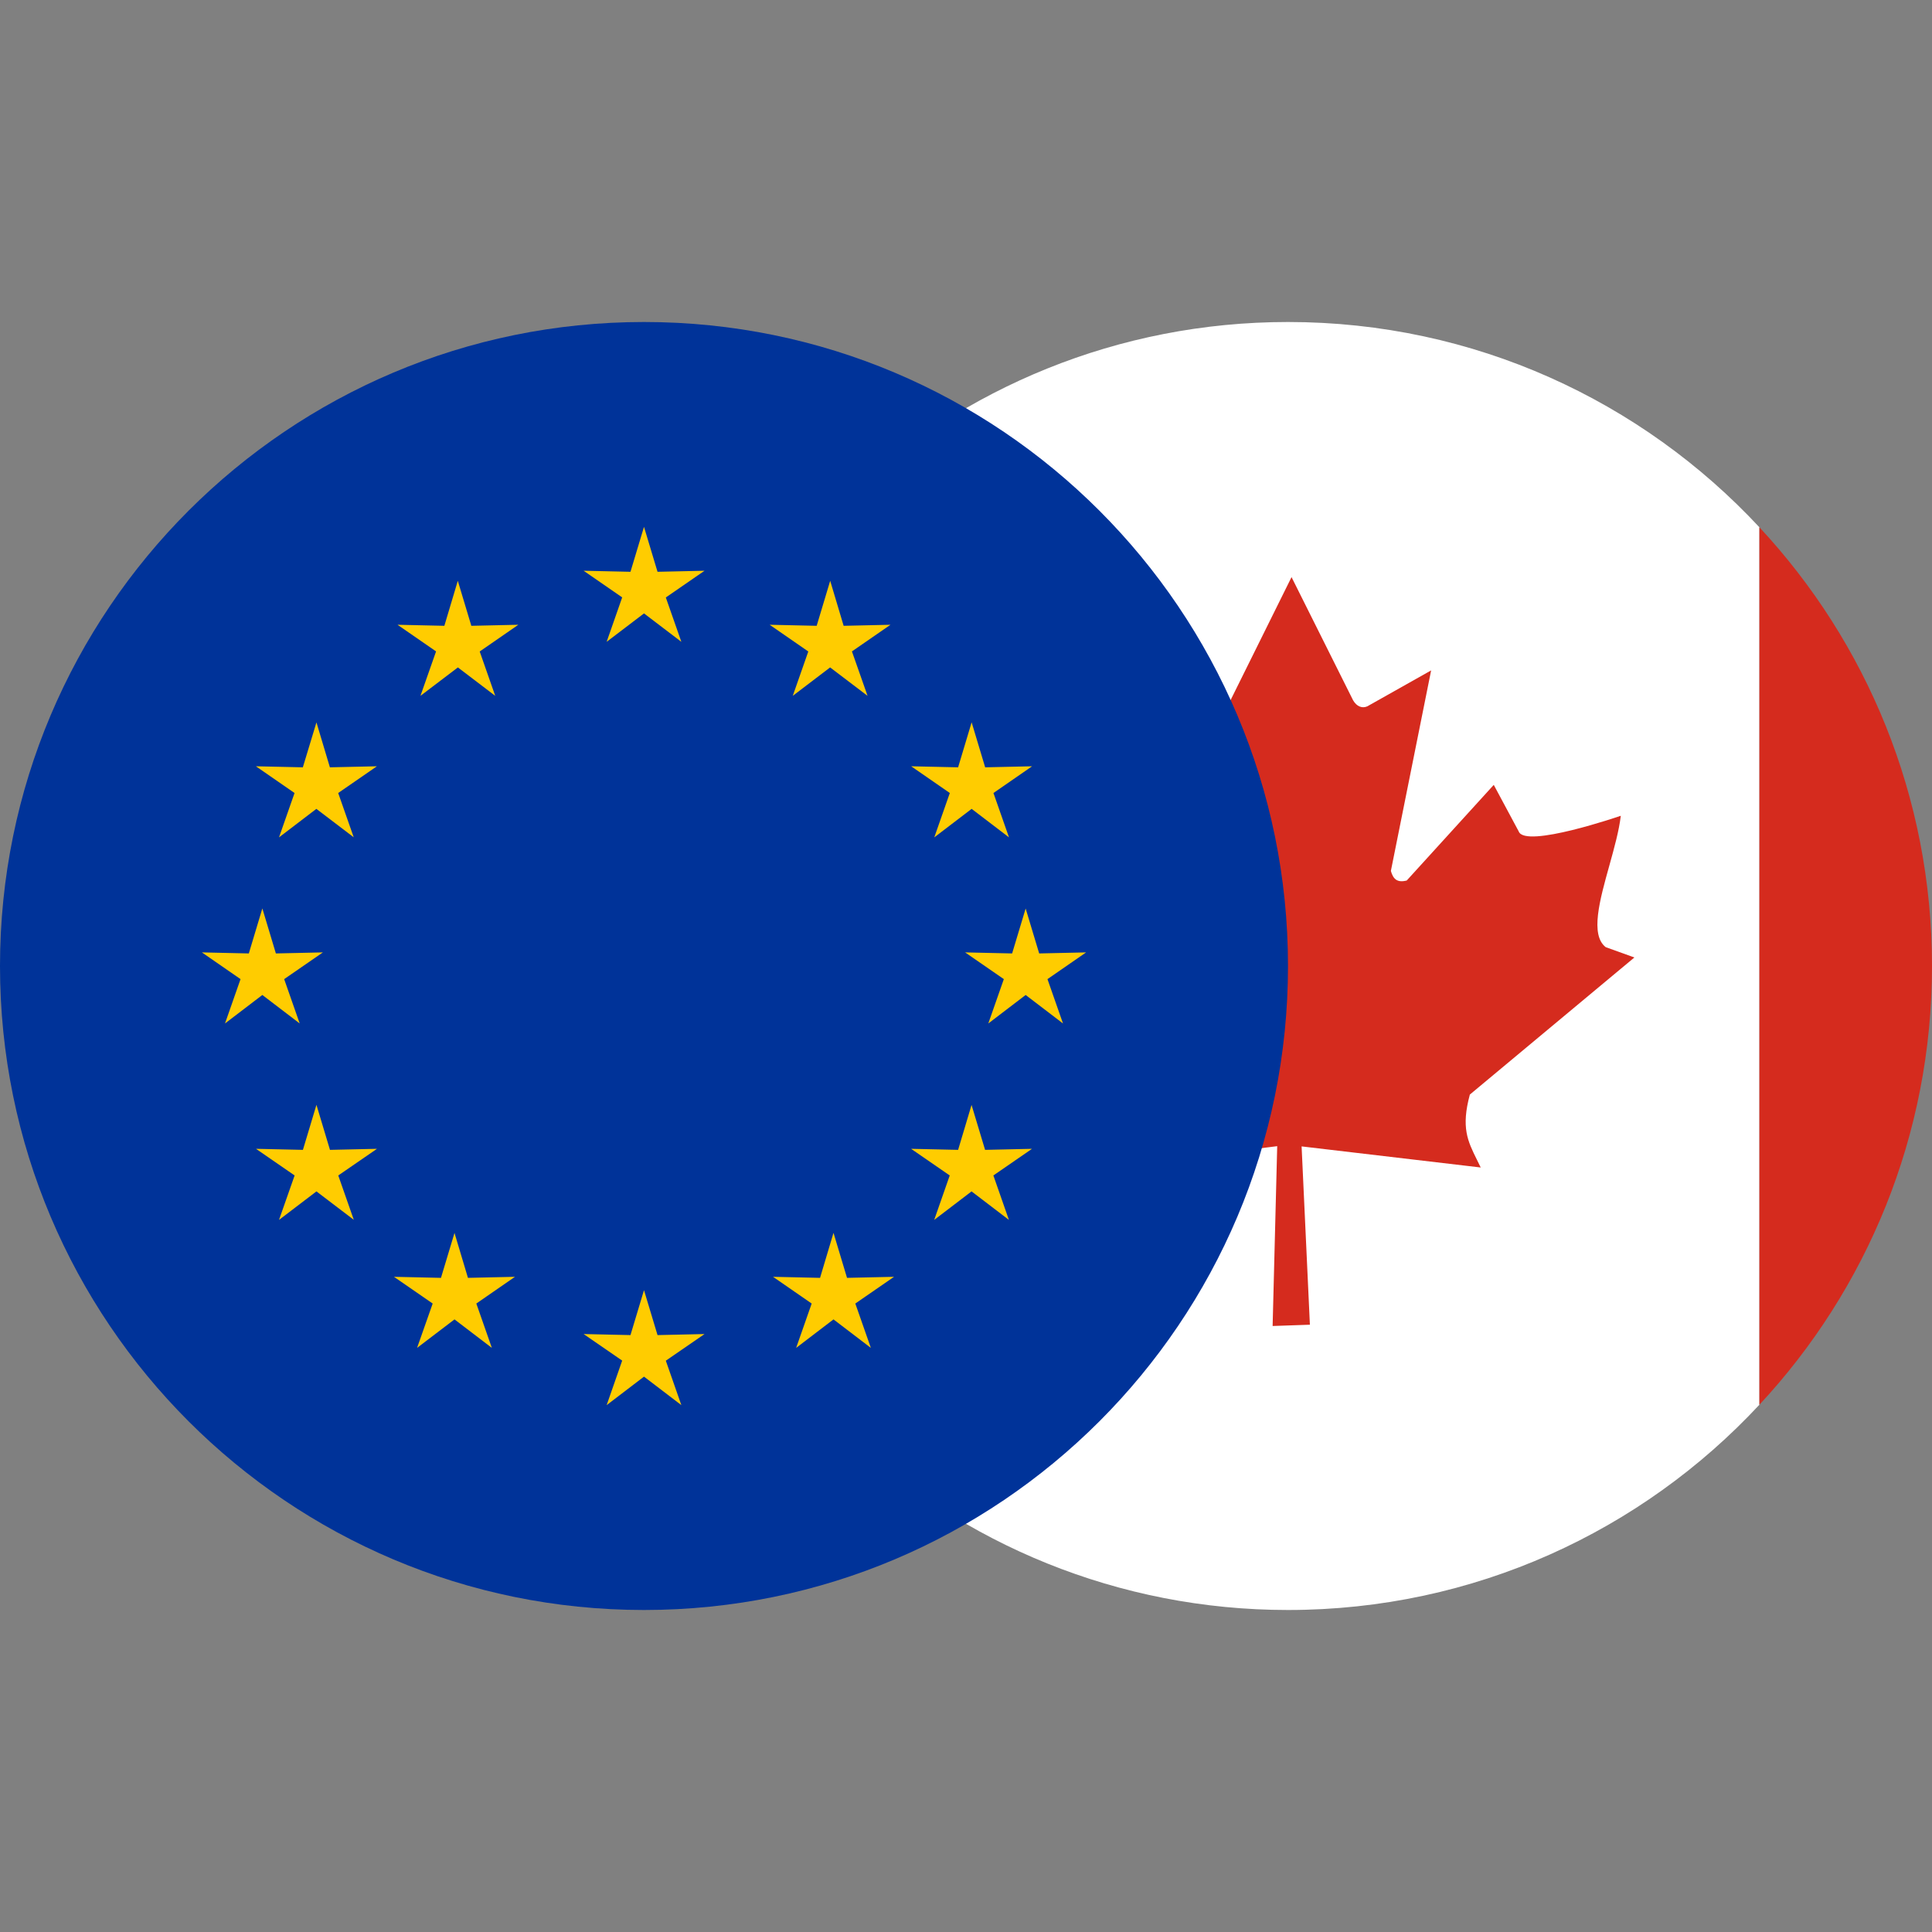 <svg width="24" height="24" viewBox="0 0 24 24" fill="none" xmlns="http://www.w3.org/2000/svg">
    <rect x="0" y="0" width="24" height="24" fill="#808080" stroke="none"/>
    <path d="M21.856 6.55V17.45C20.396 19.019 18.312 20 16 20C13.887 20 11.965 19.18 10.534 17.842V6.158C11.965 4.82 13.887 4 16 4C18.312 4 20.396 4.981 21.856 6.55Z" fill="white"/>
    <path d="M21.856 6.55C23.186 7.978 24 9.894 24 12C24 14.106 23.186 16.022 21.856 17.45V6.55Z" fill="#D52B1E"/>
    <path d="M10.534 6.158V17.842C8.975 16.382 8 14.305 8 12C8 9.695 8.975 7.618 10.534 6.158Z" fill="#D52B1E"/>
    <path d="M11.791 11.881L12.228 11.731V11.734C12.43 11.533 12.244 11.026 12.079 10.575C12.021 10.418 11.967 10.268 11.931 10.141C12.058 10.168 12.204 10.209 12.351 10.25C12.671 10.34 12.993 10.431 13.116 10.381C13.235 10.327 13.316 10.149 13.398 9.972C13.438 9.884 13.477 9.797 13.522 9.725L14.562 10.906C14.662 10.959 14.75 10.928 14.784 10.834L14.331 8.359L15.088 8.784C15.137 8.822 15.197 8.816 15.256 8.759L16.044 7.169L16.809 8.7C16.853 8.775 16.919 8.803 16.984 8.775L17.778 8.328L17.278 10.819C17.306 10.919 17.356 10.969 17.475 10.938L18.556 9.75L18.866 10.328C18.944 10.544 20.134 10.134 20.134 10.134C20.113 10.316 20.053 10.532 19.993 10.748C19.872 11.181 19.751 11.614 19.947 11.766L20.303 11.894L18.259 13.597C18.149 14.006 18.231 14.173 18.347 14.407C18.362 14.438 18.378 14.47 18.394 14.503L16.169 14.241L16.272 16.456L15.809 16.472L15.866 14.238L13.647 14.519C13.674 14.47 13.704 14.425 13.734 14.381C13.851 14.207 13.959 14.047 13.834 13.678L11.791 11.881Z" fill="#D52B1E"/>
    <path d="M8 20C12.418 20 16 16.418 16 12C16 7.582 12.418 4 8 4C3.582 4 0 7.582 0 12C0 16.418 3.582 20 8 20Z" fill="#003399"/>
    <path d="M8 6.545L8.168 7.103L8.752 7.09L8.271 7.422L8.464 7.973L8 7.62L7.536 7.973L7.729 7.421L7.25 7.09L7.832 7.103L8 6.545Z" fill="#FFCC00"/>
    <path d="M8 16.027L8.168 16.585L8.752 16.572L8.271 16.903L8.464 17.455L8 17.101L7.536 17.455L7.729 16.902L7.25 16.572L7.832 16.585L8 16.027Z" fill="#FFCC00"/>
    <path d="M2.795 12.714L3.259 12.36L3.723 12.714L3.53 12.163L4.011 11.831L3.427 11.844L3.259 11.285L3.091 11.844L2.508 11.831L2.988 12.163L2.795 12.714Z" fill="#FFCC00"/>
    <path d="M5.687 7.215L5.52 7.774L4.938 7.761L5.417 8.092L5.223 8.644L5.688 8.291L6.152 8.644L5.959 8.093L6.439 7.761L5.855 7.774L5.687 7.215Z" fill="#FFCC00"/>
    <path d="M3.931 8.974L4.098 9.532L4.682 9.519L4.201 9.851L4.394 10.401L3.93 10.048L3.466 10.402L3.659 9.851L3.179 9.519L3.762 9.532L3.931 8.974Z" fill="#FFCC00"/>
    <path d="M3.931 13.725L4.099 14.284L4.683 14.271L4.202 14.602L4.395 15.153L3.931 14.8L3.466 15.154L3.66 14.602L3.18 14.271L3.763 14.284L3.931 13.725Z" fill="#FFCC00"/>
    <path d="M5.646 15.316L5.813 15.874L6.397 15.861L5.917 16.193L6.11 16.744L5.646 16.39L5.181 16.744L5.375 16.193L4.894 15.861L5.478 15.874L5.646 15.316Z" fill="#FFCC00"/>
    <path d="M12.741 11.286L12.909 11.844L13.492 11.831L13.012 12.163L13.205 12.714L12.741 12.36L12.277 12.714L12.47 12.163L11.989 11.831L12.573 11.844L12.741 11.286Z" fill="#FFCC00"/>
    <path d="M9.561 7.761L10.041 8.093L9.848 8.644L10.312 8.291L10.777 8.644L10.583 8.092L11.062 7.761L11.063 7.761L10.48 7.774L10.313 7.215L10.145 7.774L9.561 7.761Z" fill="#FFCC00"/>
    <path d="M12.07 8.973L11.902 9.532L11.319 9.519L11.799 9.851L11.606 10.402L12.07 10.048L12.534 10.402L12.341 9.851L12.821 9.519L12.238 9.532L12.07 8.973Z" fill="#FFCC00"/>
    <path d="M12.069 13.726L11.902 14.284L11.318 14.271L11.798 14.602L11.605 15.154L12.069 14.8L12.533 15.154L12.34 14.602L12.82 14.271L12.237 14.284L12.069 13.726Z" fill="#FFCC00"/>
    <path d="M10.354 15.315L10.187 15.874L9.603 15.861L10.083 16.193L9.89 16.744L10.354 16.39L10.818 16.744L10.625 16.193L11.106 15.861L10.522 15.874L10.354 15.315Z" fill="#FFCC00"/>
</svg>
